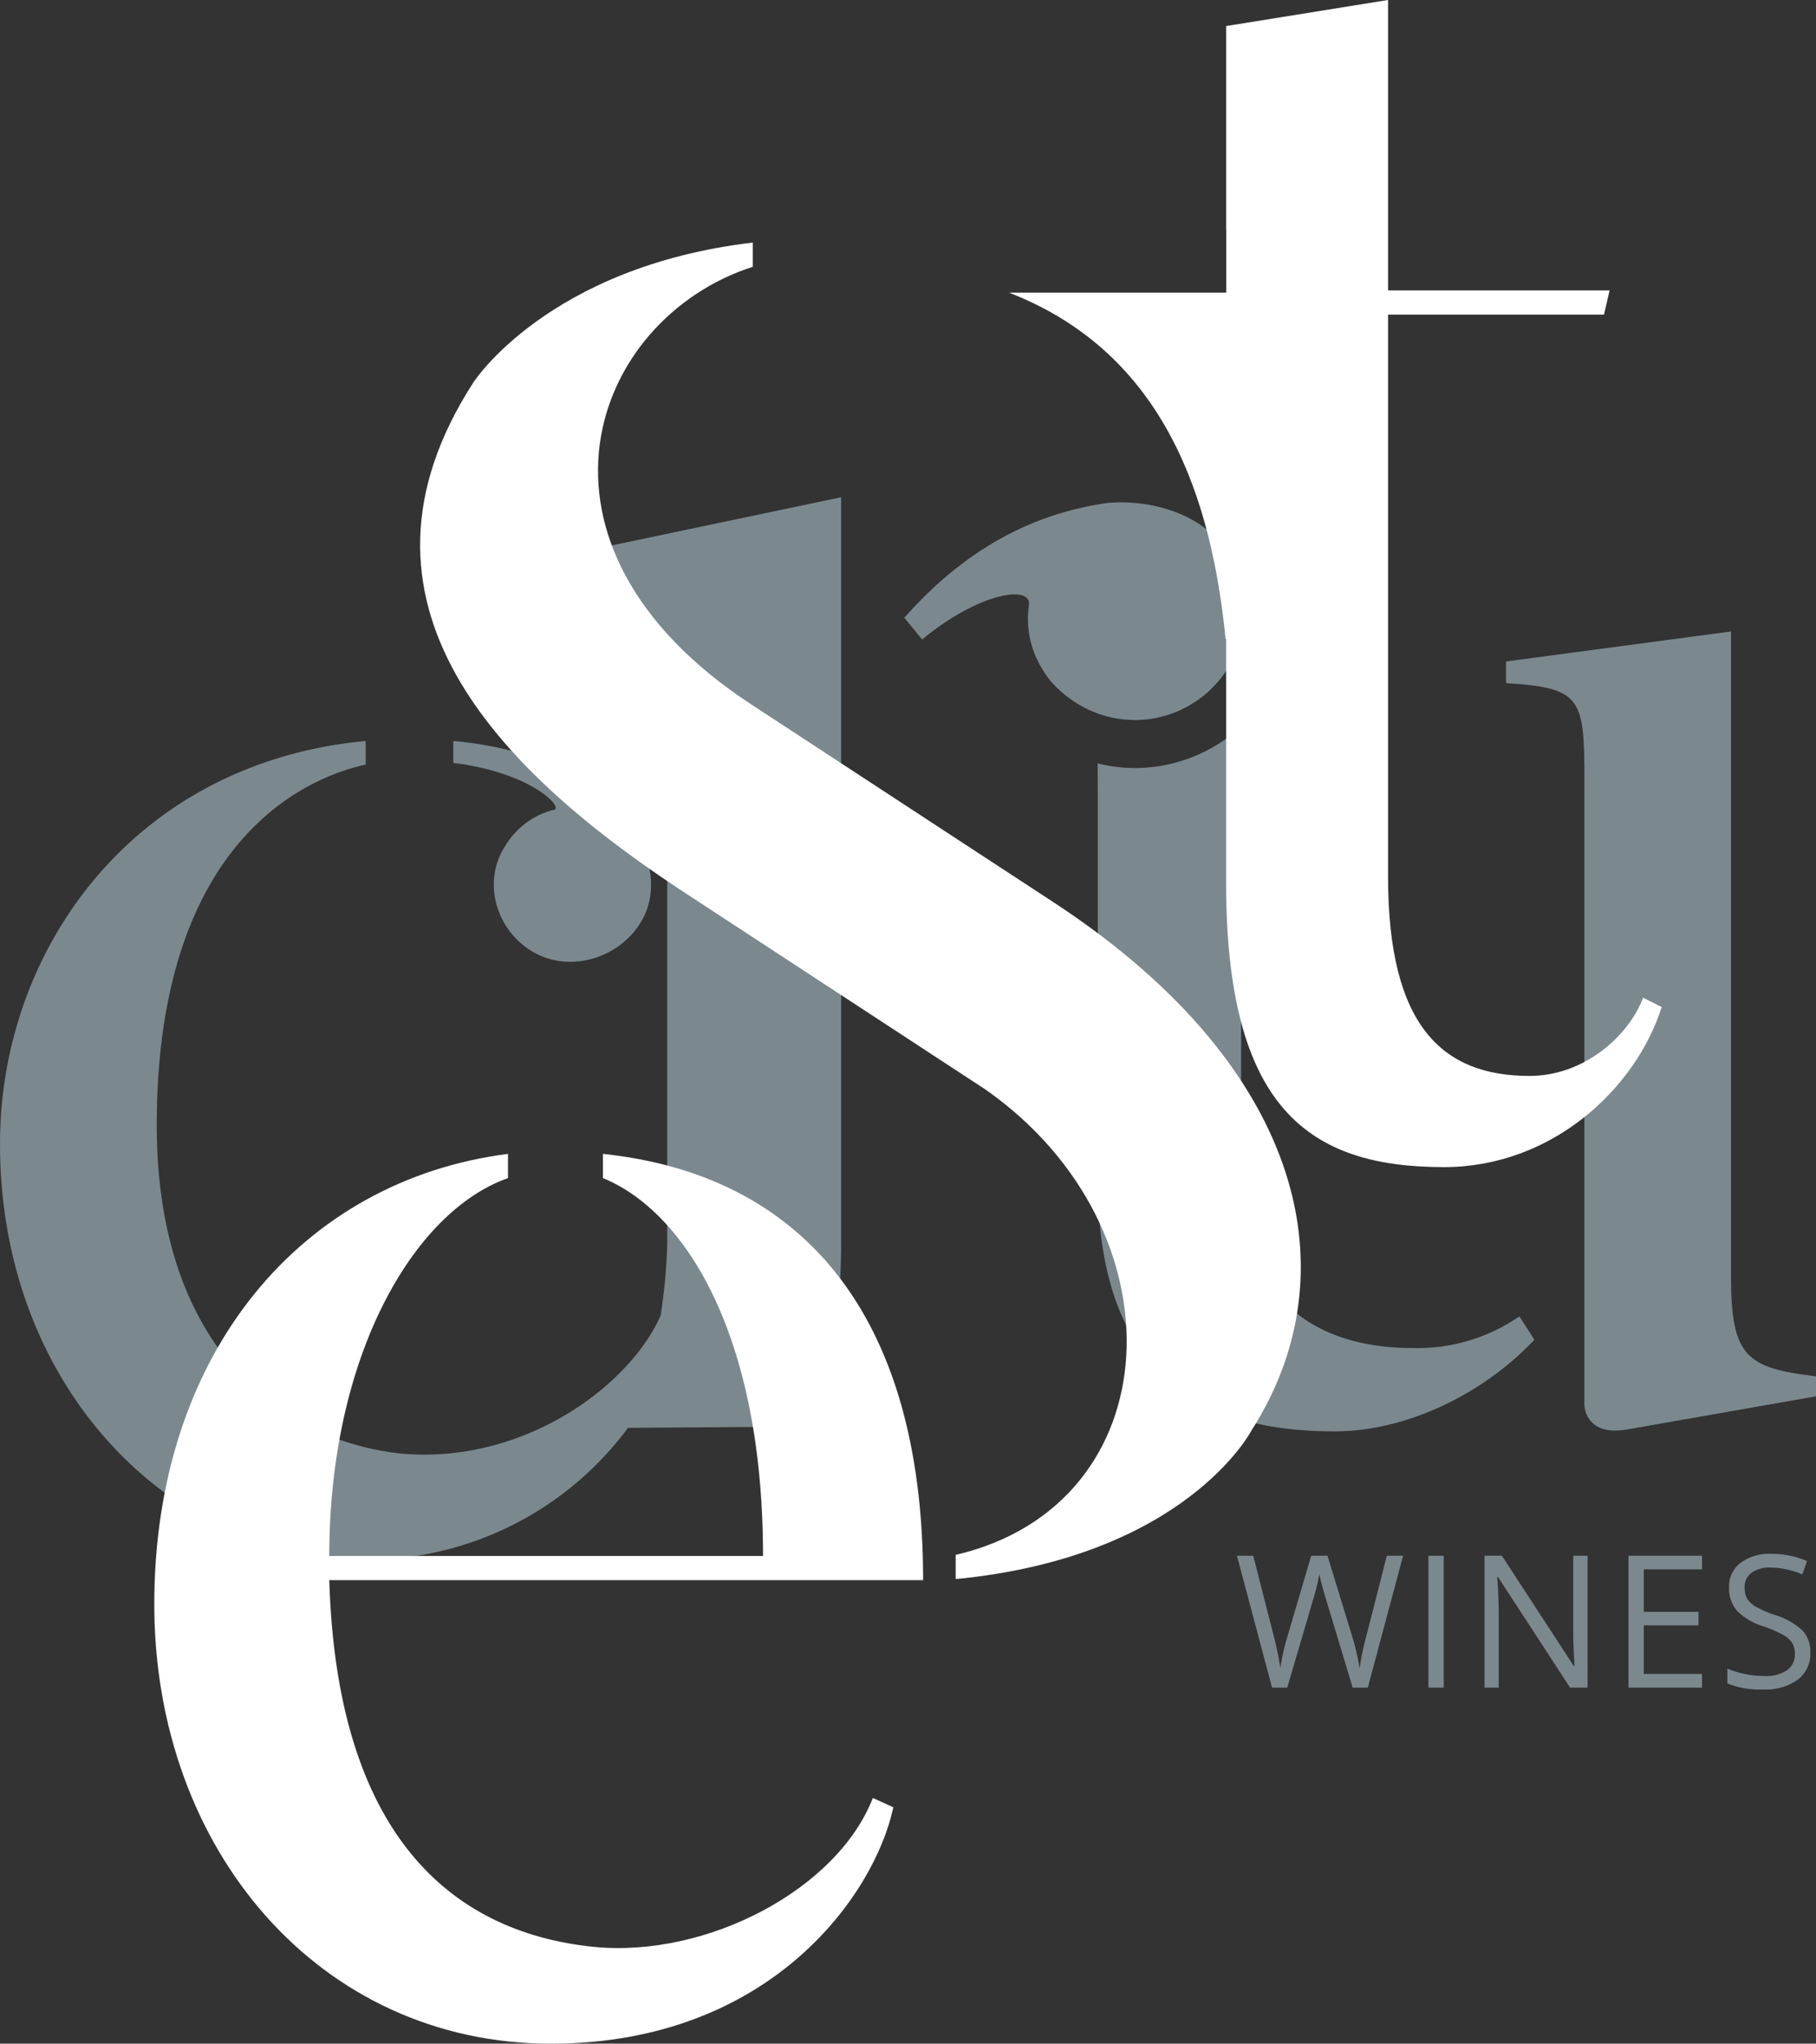<svg xmlns="http://www.w3.org/2000/svg" width="270.745" height="304.701" viewBox="0 0 270.745 304.701"><rect x="0" y="0" width="270.745" height="304.701" fill="#333333" stroke="none"/><defs><style>.cls-1{fill:#7b898f}.cls-2{fill:#fff}</style></defs><g id="Group_17" data-name="Group 17" transform="translate(-56.752 -51.304)"><g id="Group_15" data-name="Group 15" transform="translate(56.752 51.304)"><g id="Group_13" data-name="Group 13" transform="translate(0 74.134)"><path id="Path_14" data-name="Path 14" class="cls-1" d="M168.6 128.749c.352.111.706.208 1.061.293.2.048.393.1.591.134.347.07.694.124 1.045.17.2.028.409.061.616.08.357.033.716.047 1.073.057.156 0 .31.025.465.025h.134c.182 0 .364-.016.545-.023.309-.013.617-.029.925-.059.2-.02.4-.051.594-.077.29-.041.578-.084.866-.139.2-.039.406-.085.609-.133q.42-.1.837-.218c.2-.059.4-.12.6-.185q.415-.14.825-.3c.193-.075.385-.151.575-.234.278-.123.554-.259.827-.4.177-.09.354-.175.529-.272.295-.164.585-.344.873-.527.142-.092.288-.175.431-.27.424-.29.84-.6 1.243-.93s.773-.683 1.133-1.041c.128-.126.246-.257.367-.386a16.23 16.23 0 0 0 1.051-1.223c.157-.2.306-.411.454-.619s.292-.409.426-.619c.07-.111.131-.224.2-.337a16.173 16.173 0 0 0 .961-1.844c.013-.029.03-.059.043-.09.151-.347.283-.7.408-1.053l.056-.162a16.117 16.117 0 0 0-3.034-15.6c-4.125-4.713-11.489-6.185-16.793-5.6-7.952 1.177-19.148 4.713-30.047 17.084l2.651 3.241c8.543-7.069 16.5-8.248 15.909-5.008a14.148 14.148 0 0 0 1.968 9.354c.047.08.092.16.141.239a15.234 15.234 0 0 0 1.132 1.6 17.187 17.187 0 0 0 5.76 4.323l.013.02c.1.047.21.079.313.124.357.154.717.3 1.082.427.18.061.36.12.542.178z" transform="translate(-4.261 -96.28)"/><path id="Path_15" data-name="Path 15" class="cls-1" d="M227.411 204.949V108.8l-33.54 4.472v3.228c12.173.747 11.677 2.486 11.677 17.639v89.936s0 4.721 6.211 3.727l28.321-4.97v-2.98c-10.434-1.238-12.669-2.977-12.669-14.903z" transform="translate(30.665 -88.782)"/><path id="Path_16" data-name="Path 16" class="cls-1" d="M203.668 210.126c-14.41 0-25.59-7.205-25.59-25.839v-66.848c-.293.269-.568.549-.878.807a23.563 23.563 0 0 1-14.965 5.409 23.139 23.139 0 0 1-5.555-.7c.036 1.767.031 3.806.031 6.18v55.9c0 30.807 17.391 37.516 35.28 37.516 11.179 0 22.608-5.962 29.811-13.665l-2.235-3.478a26.69 26.69 0 0 1-15.899 4.718z" transform="translate(6.955 -83.275)"/><path id="Path_17" data-name="Path 17" class="cls-1" d="M182.152 207.929V96.576l-40.652 8.543v3.535c12.08 3.239 14.73 7.364 14.73 17.674v81.6a83.8 83.8 0 0 1-.989 10.66c-4.521 10.3-20.1 22.11-38.439 20.6-17.838-1.759-36.681-15.578-36.681-48.991 0-38.944 18.843-51 31.154-53.766v-3.517c-34.671 3.267-54.52 31.154-54.52 60.048C56.752 229.9 82.936 255 110.823 255a48.611 48.611 0 0 0 39.556-19.672l38.968-.285-.868-3.47c-10.604-2.654-6.327-7.147-6.327-23.644z" transform="translate(-56.752 -96.576)"/><path id="Path_18" data-name="Path 18" class="cls-1" d="M112.847 129.07a11.784 11.784 0 0 0-7.035 5.276c-3.517 5.276-1.507 12.561 4.02 15.828s12.814 1.005 16.079-4.272c2.514-4.018 1.759-8.793-.251-12.311s-8.291-13.064-27.637-14.823v3.267c12.061 1.506 16.833 7.035 14.824 7.035z" transform="translate(-30.44 -82.428)"/></g><g id="Group_14" data-name="Group 14" transform="translate(23.002)"><path id="Path_19" data-name="Path 19" class="cls-2" d="M137.685 156.365v3.607c12.213 5 23.869 23.313 23.869 56.341H96.888c0-29.7 12.489-51.345 26.644-56.341v-3.607C93 160.251 70.8 185.783 70.8 223.528c0 36.635 24.7 65.5 59.116 65.5 32.749 0 48.291-22.2 51.066-35.246l-3.054-1.389c-5.273 13.6-24.7 23.869-41.629 22.2-21.648-2.22-38.3-17.207-39.41-54.674h88.533c-.001-40.241-18.595-60.502-47.737-63.554z" transform="translate(-70.799 15.675)"/><path id="Path_20" data-name="Path 20" class="cls-2" d="M190.114 172.191l-45.793-29.973c-36.356-23.867-23.869-57.45.279-65.218v-3.611C114.069 77 102.969 94.205 102.969 94.205c-21.37 33.026 4.163 58 30.528 75.488l45.793 29.973c29.7 20.816 27.754 61.89-4.441 69.383v3.608c34.414-3.329 44.128-22.2 44.128-22.2 14.71-23.036 8.323-53.566-28.863-78.266z" transform="translate(-55.369 -37.224)"/><path id="Path_21" data-name="Path 21" class="cls-2" d="M243.152 200.062c-2.22 5.83-8.882 11.658-16.93 11.658-13.043 0-21.093-7.495-21.093-29.7V98.208h32.194l.833-3.607h-33.027V51.3l-24.146 3.89v30.317h.026v9.43h-32.388c23.351 9.07 30.216 30.925 32.287 51.646h.075v36.271c0 33.582 12.213 42.463 32.472 42.463 16.1 0 28.585-11.656 32.47-23.867zm-62.169-101.83l-.056-.025h.056z" transform="translate(-21.186 -51.304)"/></g></g><g id="Group_16" data-name="Group 16" transform="translate(241.17 282.971)"><path id="Path_22" data-name="Path 22" class="cls-1" d="M188.88 212.621h-2.26l-3.969-13.171q-.282-.877-.632-2.207a13.236 13.236 0 0 1-.364-1.6 30.255 30.255 0 0 1-.942 3.888l-3.848 13.09h-2.26l-5.234-19.67h2.429l3.1 12.149a45.514 45.514 0 0 1 .942 4.628 33.546 33.546 0 0 1 1.076-4.816l3.526-11.961h2.42l3.7 12.069a36.736 36.736 0 0 1 1.089 4.708 40.8 40.8 0 0 1 .969-4.654l3.095-12.123h2.422z" transform="translate(-169.372 -192.668)"/><path id="Path_23" data-name="Path 23" class="cls-1" d="M186.8 212.621v-19.67h2.286v19.67z" transform="translate(-158.261 -192.668)"/><path id="Path_24" data-name="Path 24" class="cls-1" d="M207.276 212.621h-2.61l-10.749-16.508h-.11q.216 2.906.216 5.328v11.179h-2.112v-19.67h2.582l10.724 16.441h.108c-.018-.242-.061-1.02-.123-2.335s-.084-2.253-.067-2.816v-11.289h2.14z" transform="translate(-155.003 -192.668)"/><path id="Path_25" data-name="Path 25" class="cls-1" d="M215.983 212.621h-10.965v-19.67h10.965v2.03H207.3v6.339h8.155v2.017H207.3v7.238h8.679z" transform="translate(-146.647 -192.668)"/><path id="Path_26" data-name="Path 26" class="cls-1" d="M226.392 207.5a4.829 4.829 0 0 1-1.883 4.05A8.175 8.175 0 0 1 219.4 213a12.826 12.826 0 0 1-5.381-.9v-2.207a14.111 14.111 0 0 0 2.636.809 13.914 13.914 0 0 0 2.825.295 5.692 5.692 0 0 0 3.444-.868 2.844 2.844 0 0 0 1.158-2.415 3.1 3.1 0 0 0-.411-1.674 3.791 3.791 0 0 0-1.372-1.2 19.063 19.063 0 0 0-2.926-1.253 9.305 9.305 0 0 1-3.92-2.327 5.134 5.134 0 0 1-1.177-3.511 4.367 4.367 0 0 1 1.708-3.619 7.1 7.1 0 0 1 4.521-1.348 13.335 13.335 0 0 1 5.4 1.077l-.714 1.991a12.182 12.182 0 0 0-4.737-1.023 4.588 4.588 0 0 0-2.838.781 2.574 2.574 0 0 0-1.022 2.166 3.329 3.329 0 0 0 .375 1.675 3.573 3.573 0 0 0 1.272 1.2 15.741 15.741 0 0 0 2.738 1.2 10.829 10.829 0 0 1 4.258 2.37 4.65 4.65 0 0 1 1.155 3.281z" transform="translate(-140.91 -192.778)"/></g></g></svg>